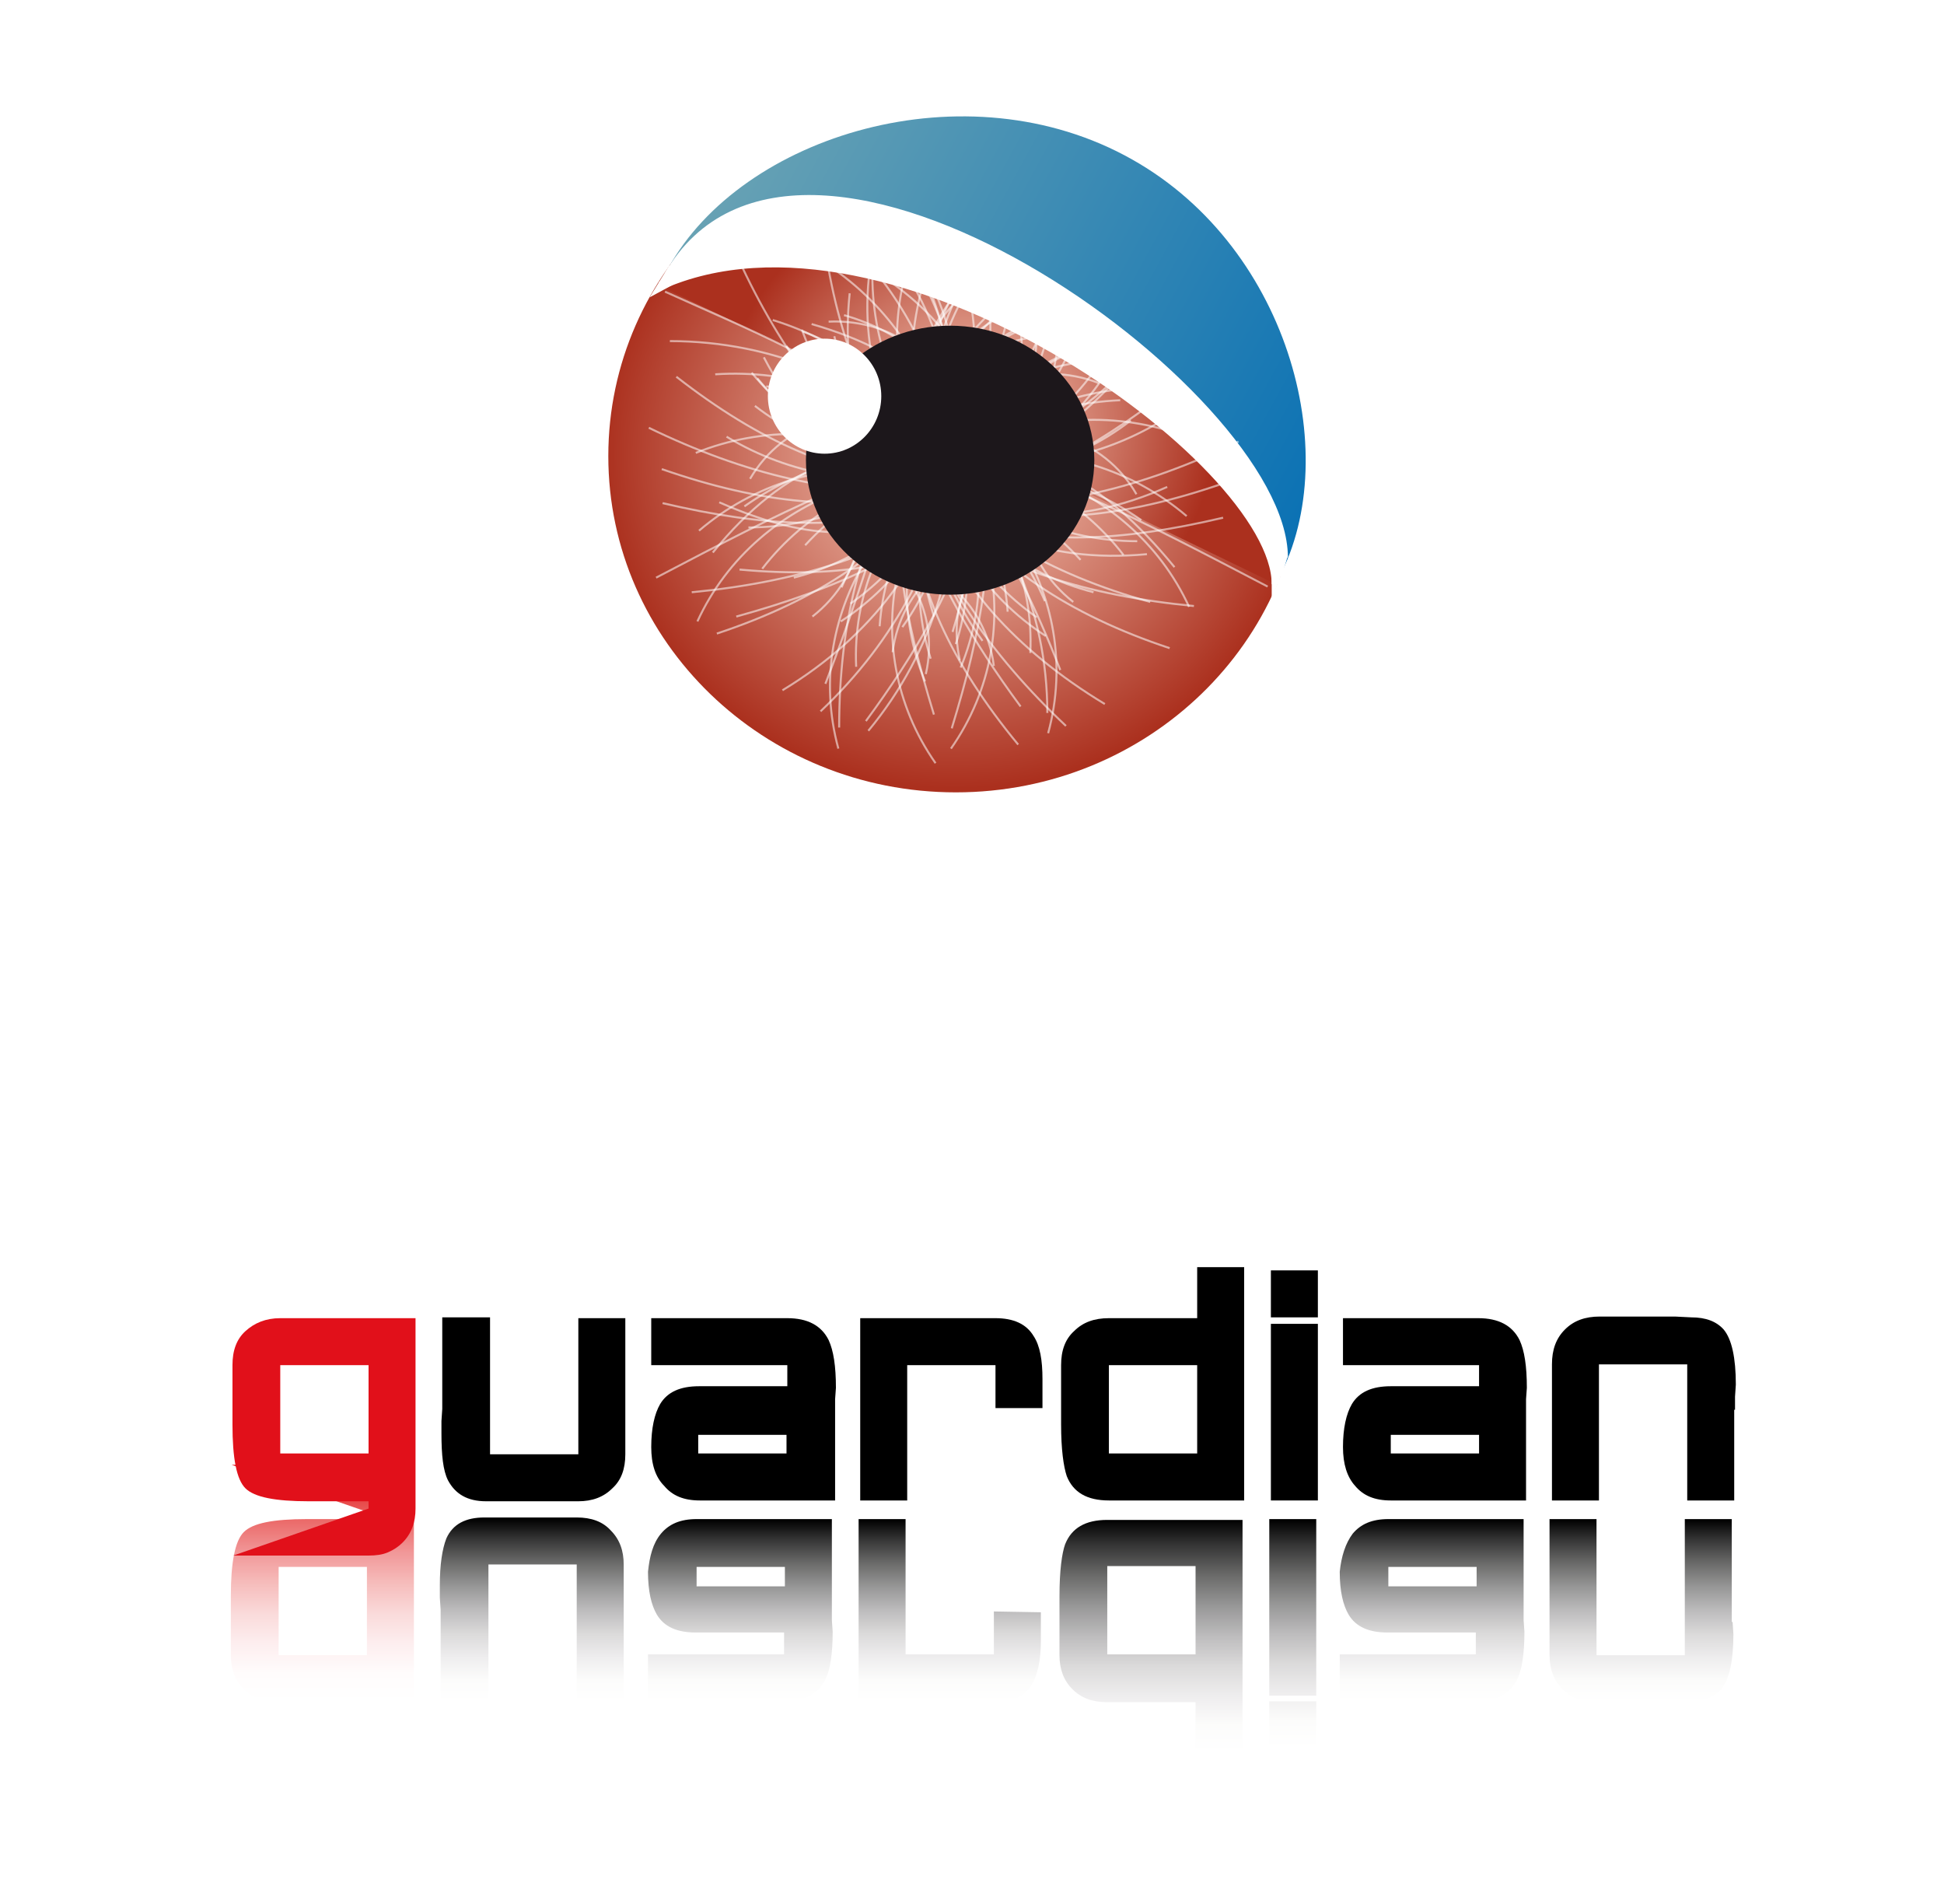 <?xml version="1.0" encoding="UTF-8"?>
<svg xmlns="http://www.w3.org/2000/svg" xmlns:xlink="http://www.w3.org/1999/xlink" contentScriptType="text/ecmascript" zoomAndPan="magnify" baseProfile="tiny" contentStyleType="text/css" version="1.1" width="240px" preserveAspectRatio="xMidYMid meet" viewBox="0 0 240 235" height="235px" x="0px" y="0px">
    <rect width="240" fill="#ffffff" height="235"/>
    <g>
        <linearGradient x1="217.461" gradientTransform="matrix(1 0 0 -1 -177.66 -68.46)" y1="-278.509" x2="217.461" gradientUnits="userSpaceOnUse" y2="-249.209" xlink:type="simple" xlink:actuate="onLoad" id="SVGID_1_" xlink:show="other">
            <stop stop-color="#ffffff" offset="0"/>
            <stop stop-color="#fffcfc" offset="0.12"/>
            <stop stop-color="#fdeeef" offset="0.245"/>
            <stop stop-color="#fadada" offset="0.372"/>
            <stop stop-color="#f6bcbb" offset="0.501"/>
            <stop stop-color="#f19798" offset="0.63"/>
            <stop stop-color="#eb6b6a" offset="0.761"/>
            <stop stop-color="#e53737" offset="0.89"/>
            <stop stop-color="#e1101a" offset="1"/>
        </linearGradient>
        <path fill="url(#SVGID_1_)" d="M 45.3 180.8 C 46.2 180.8 47.0 180.9 47.7 181.2 C 48.4 181.5 49.0 181.9 49.5 182.4 C 50.6 183.5 51.1 184.9 51.1 186.6 L 51.1 210.1 L 34.4 210.1 C 32.6 210.1 31.2 209.6 30.1 208.5 C 29 207.4 28.5 206 28.5 204.3 L 28.5 197.0 C 28.5 192.9 29 190.2 30.1 189.1 C 31.2 188.0 33.7 187.5 37.9 187.5 L 45.3 187.5 L 45.3 186.6 L 28.6 180.8 L 28.6 180.8 L 45.3 180.8 z M 34.4 193.4 L 34.4 204.3 L 45.3 204.3 L 45.3 193.4 L 34.4 193.4 z "/>
        <linearGradient x1="243.31" gradientTransform="matrix(1 0 0 -1 -177.66 -68.46)" y1="-278.51" x2="243.31" gradientUnits="userSpaceOnUse" y2="-255.91" xlink:type="simple" xlink:actuate="onLoad" id="SVGID_2_" xlink:show="other">
            <stop stop-color="#ffffff" offset="0"/>
            <stop stop-color="#fcfcfb" offset="0.12"/>
            <stop stop-color="#eeedee" offset="0.245"/>
            <stop stop-color="#dbdada" offset="0.372"/>
            <stop stop-color="#bdbcbd" offset="0.501"/>
            <stop stop-color="#979797" offset="0.63"/>
            <stop stop-color="#6a6a69" offset="0.761"/>
            <stop stop-color="#353535" offset="0.89"/>
            <stop stop-color="#000000" offset="1"/>
        </linearGradient>
        <path fill="url(#SVGID_2_)" d="M 54.4 210.0 L 54.4 198.7 L 54.3 197.2 L 54.3 195.7 C 54.3 193.1 54.6 191.2 55.1 189.9 C 55.9 188.1 57.5 187.3 59.8 187.3 L 61.8 187.3 L 63.8 187.3 L 71.2 187.3 C 73 187.3 74.4 187.8 75.4 188.9 C 76.5 190.0 77.0 191.4 77.0 193.1 L 77.0 209.9 L 71.2 209.9 L 71.2 193.1 L 60.3 193.1 L 60.3 209.9 L 54.4 210.0 L 54.4 210.0 z "/>
        <linearGradient x1="269.06" gradientTransform="matrix(1 0 0 -1 -177.66 -68.46)" y1="-278.51" x2="269.06" gradientUnits="userSpaceOnUse" y2="-256.01" xlink:type="simple" xlink:actuate="onLoad" id="SVGID_3_" xlink:show="other">
            <stop stop-color="#ffffff" offset="0"/>
            <stop stop-color="#fcfcfb" offset="0.12"/>
            <stop stop-color="#eeedee" offset="0.245"/>
            <stop stop-color="#dbdada" offset="0.372"/>
            <stop stop-color="#bdbcbd" offset="0.501"/>
            <stop stop-color="#979797" offset="0.63"/>
            <stop stop-color="#6a6a69" offset="0.761"/>
            <stop stop-color="#353535" offset="0.89"/>
            <stop stop-color="#000000" offset="1"/>
        </linearGradient>
        <path fill="url(#SVGID_3_)" d="M 81.6 189.3 C 82.6 188.1 84.0 187.5 86.0 187.5 L 102.7 187.5 L 102.7 198.7 L 102.7 200.0 L 102.8 201.4 C 102.8 204.1 102.5 206.1 101.9 207.3 C 101 209.1 99.3 210 96.8 210 L 80.0 210 L 80.0 204.2 L 96.8 204.2 L 96.8 201.5 L 85.9 201.5 C 83.6 201.5 82.0 200.8 81.1 199.3 C 80.4 198.1 80.0 196.4 80.0 194 C 80.2 192.1 80.6 190.5 81.6 189.3 z M 86.0 193.4 L 86.0 195.8 L 96.9 195.8 L 96.9 193.4 L 86.0 193.4 z "/>
        <linearGradient x1="294.91" gradientTransform="matrix(1 0 0 -1 -177.66 -68.46)" y1="-278.509" x2="294.91" gradientUnits="userSpaceOnUse" y2="-255.992" xlink:type="simple" xlink:actuate="onLoad" id="SVGID_4_" xlink:show="other">
            <stop stop-color="#ffffff" offset="0"/>
            <stop stop-color="#fcfcfb" offset="0.12"/>
            <stop stop-color="#eeedee" offset="0.245"/>
            <stop stop-color="#dbdada" offset="0.372"/>
            <stop stop-color="#bdbcbd" offset="0.501"/>
            <stop stop-color="#979797" offset="0.63"/>
            <stop stop-color="#6a6a69" offset="0.761"/>
            <stop stop-color="#353535" offset="0.89"/>
            <stop stop-color="#000000" offset="1"/>
        </linearGradient>
        <path fill="url(#SVGID_4_)" d="M 128.5 199.0 L 128.5 202.6 C 128.5 204.9 128.1 206.7 127.4 207.9 C 126.5 209.4 124.9 210.1 122.7 210.1 L 106.0 210.1 L 106.0 187.5 L 111.8 187.5 L 111.8 204.2 L 122.7 204.2 L 122.7 198.9 L 128.5 199.0 L 128.5 199.0 z "/>
        <linearGradient x1="319.76" gradientTransform="matrix(1 0 0 -1 -177.66 -68.46)" y1="-284.83" x2="319.76" gradientUnits="userSpaceOnUse" y2="-255.992" xlink:type="simple" xlink:actuate="onLoad" id="SVGID_5_" xlink:show="other">
            <stop stop-color="#ffffff" offset="0"/>
            <stop stop-color="#fcfcfb" offset="0.12"/>
            <stop stop-color="#eeedee" offset="0.245"/>
            <stop stop-color="#dbdada" offset="0.372"/>
            <stop stop-color="#bdbcbd" offset="0.501"/>
            <stop stop-color="#979797" offset="0.63"/>
            <stop stop-color="#6a6a69" offset="0.761"/>
            <stop stop-color="#353535" offset="0.89"/>
            <stop stop-color="#000000" offset="1"/>
        </linearGradient>
        <path fill="url(#SVGID_5_)" d="M 131.5 190.6 C 132.3 188.6 134.0 187.6 136.7 187.6 L 153.4 187.6 L 153.4 216.4 L 147.6 216.4 L 147.6 210.1 L 136.7 210.1 C 134.9 210.1 133.5 209.6 132.4 208.5 C 131.3 207.4 130.8 206.0 130.8 204.3 L 130.8 197.0 C 130.8 193.9 131.1 191.7 131.5 190.6 z M 147.6 204.2 L 147.6 193.3 L 136.7 193.3 L 136.7 204.2 L 147.6 204.2 z "/>
        <linearGradient x1="337.26" gradientTransform="matrix(1 0 0 -1 -177.66 -68.46)" y1="-284.302" x2="337.26" gradientUnits="userSpaceOnUse" y2="-256.002" xlink:type="simple" xlink:actuate="onLoad" id="SVGID_6_" xlink:show="other">
            <stop stop-color="#ffffff" offset="0"/>
            <stop stop-color="#fcfcfb" offset="0.12"/>
            <stop stop-color="#eeedee" offset="0.245"/>
            <stop stop-color="#dbdada" offset="0.372"/>
            <stop stop-color="#bdbcbd" offset="0.501"/>
            <stop stop-color="#979797" offset="0.63"/>
            <stop stop-color="#6a6a69" offset="0.761"/>
            <stop stop-color="#353535" offset="0.89"/>
            <stop stop-color="#000000" offset="1"/>
        </linearGradient>
        <path fill="url(#SVGID_6_)" d="M 162.5 215.8 L 156.7 215.8 L 156.7 210.0 L 162.5 210.0 L 162.5 215.8 z M 156.7 209.3 L 156.7 187.5 L 162.5 187.5 L 162.5 209.3 L 156.7 209.3 z "/>
        <linearGradient x1="354.461" gradientTransform="matrix(1 0 0 -1 -177.66 -68.46)" y1="-278.51" x2="354.461" gradientUnits="userSpaceOnUse" y2="-256.01" xlink:type="simple" xlink:actuate="onLoad" id="SVGID_7_" xlink:show="other">
            <stop stop-color="#ffffff" offset="0"/>
            <stop stop-color="#fcfcfb" offset="0.12"/>
            <stop stop-color="#eeedee" offset="0.245"/>
            <stop stop-color="#dbdada" offset="0.372"/>
            <stop stop-color="#bdbcbd" offset="0.501"/>
            <stop stop-color="#979797" offset="0.63"/>
            <stop stop-color="#6a6a69" offset="0.761"/>
            <stop stop-color="#353535" offset="0.89"/>
            <stop stop-color="#000000" offset="1"/>
        </linearGradient>
        <path fill="url(#SVGID_7_)" d="M 167.0 189.3 C 168.0 188.1 169.4 187.5 171.4 187.5 L 188.1 187.5 L 188.1 198.7 L 188.1 200.0 L 188.2 201.4 C 188.2 204.1 187.9 206.1 187.3 207.3 C 186.4 209.1 184.7 210 182.2 210 L 165.4 210 L 165.4 204.2 L 182.2 204.2 L 182.2 201.5 L 171.3 201.5 C 169.0 201.5 167.4 200.8 166.5 199.3 C 165.8 198.1 165.4 196.4 165.4 194 C 165.6 192.1 166.1 190.5 167.0 189.3 z M 171.4 193.4 L 171.4 195.8 L 182.3 195.8 L 182.3 193.4 L 171.4 193.4 z "/>
        <linearGradient x1="380.31" gradientTransform="matrix(1 0 0 -1 -177.66 -68.46)" y1="-278.631" x2="380.31" gradientUnits="userSpaceOnUse" y2="-255.992" xlink:type="simple" xlink:actuate="onLoad" id="SVGID_8_" xlink:show="other">
            <stop stop-color="#ffffff" offset="0"/>
            <stop stop-color="#fcfcfb" offset="0.12"/>
            <stop stop-color="#eeedee" offset="0.245"/>
            <stop stop-color="#dbdada" offset="0.372"/>
            <stop stop-color="#bdbcbd" offset="0.501"/>
            <stop stop-color="#979797" offset="0.63"/>
            <stop stop-color="#6a6a69" offset="0.761"/>
            <stop stop-color="#353535" offset="0.89"/>
            <stop stop-color="#000000" offset="1"/>
        </linearGradient>
        <path fill="url(#SVGID_8_)" d="M 213.9 200.2 L 214.0 201.7 C 214.0 205.0 213.5 207.3 212.5 208.5 C 211.6 209.5 210.3 210.0 208.5 210.0 L 206.5 210.1 L 204.6 210.1 L 197.2 210.1 C 195.4 210.1 194 209.6 192.9 208.5 C 191.8 207.4 191.3 206.0 191.3 204.2 L 191.3 187.5 L 197.1 187.5 L 197.1 204.3 L 208.0 204.3 L 208.0 187.5 L 213.8 187.5 L 213.8 198.7 L 213.8 200.2 L 213.9 200.2 z "/>
    </g>
    <radialGradient gradientTransform="matrix(2.004 0 0 1.901 -609.469 -715.739)" gradientUnits="userSpaceOnUse" xlink:type="simple" r="21.663" xlink:actuate="onLoad" cx="362.973" id="SVGID_9_" cy="406.036" xlink:show="other">
        <stop stop-color="#fad2c2" offset="0"/>
        <stop stop-color="#ab301e" offset="1"/>
    </radialGradient>
    <path fill="url(#SVGID_9_)" d="M 118.0 14.8 C 141.7 14.8 160.9 33.4 160.9 56.3 C 160.9 79.2 141.7 97.8 118 97.8 C 94.3 97.8 75.1 79.2 75.1 56.3 C 75.1 33.4 94.3 14.8 118.0 14.8 z "/>
    <linearGradient x1="743.318" gradientTransform="matrix(0.891 0.485 -0.989 1.818 -351.686 -746.146)" y1="220.989" x2="826.618" gradientUnits="userSpaceOnUse" y2="220.989" xlink:type="simple" xlink:actuate="onLoad" id="SVGID_10_" xlink:show="other">
        <stop stop-color="#68a2b4" offset="0"/>
        <stop stop-color="#0a71b4" offset="1"/>
    </linearGradient>
    <path fill="url(#SVGID_10_)" d="M 82.5 33.1 C 91.5 16.7 119.3 8.1 139.8 19.7 C 159.5 30.8 166.1 57.0 157.5 72.0 "/>
    <g>
        <path fill="#ffffff" d="M 158.5 68.8 C 158.5 48.5 98.8 5.6 82.5 34 " stroke="#ffffff"/>
        <radialGradient gradientTransform="matrix(1.977 0 0 1.909 -604.065 -716.15)" gradientUnits="userSpaceOnUse" xlink:type="simple" r="15.444" xlink:actuate="onLoad" cx="366.011" id="SVGID_11_" cy="402.584" xlink:show="other">
            <stop stop-color="#fad2c2" offset="0"/>
            <stop stop-color="#ab301e" offset="1"/>
        </radialGradient>
        <path fill="url(#SVGID_11_)" d="M 157.5 72.1 C 157.5 56.9 110.1 22.5 81.5 35.3 " stroke="#ffffff"/>
        <polygon fill="#ffffff" points="155.5,66.4 159,68.6 158.2,71.2  "/>
        <polygon fill="#ffffff" points="157,73.9 157,69.4 158.3,70.7  "/>
        <polygon fill="#ffffff" points="83.9,34.7 80.2,36.7 82.6,32.8  "/>
    </g>
    <g stroke-opacity="0.5" fill-opacity="0.5">
        <g>
            <g>
                <g>
                    <path fill="none" d="M 91.9 62.5 C 107.1 51.8 127.9 54.5 138.7 68.5 " stroke-width="0.25" stroke-opacity="0.54" stroke="#ffffff"/>
                    <g>
                        <g>
                            <path fill="none" d="M 129.3 88.0 C 129.3 62.6 108.4 42.1 82.7 42.1 " stroke-width="0.25" stroke-opacity="0.54" stroke="#ffffff"/>
                            <path fill="none" d="M 88.5 78.2 C 113.3 70.0 126.2 53.1 117.8 29.6 " stroke-width="0.25" stroke-opacity="0.54" stroke="#ffffff"/>
                            <path fill="none" d="M 101.3 87.8 C 120.0 70.1 123.9 44.3 106.0 26.5 " stroke-width="0.25" stroke-opacity="0.54" stroke="#ffffff"/>
                            <path fill="none" d="M 80.1 52.8 C 103.6 64.2 127.2 64.5 138.7 42.4 " stroke-width="0.25" stroke-opacity="0.54" stroke="#ffffff"/>
                        </g>
                        <path fill="none" d="M 108.8 26.5 C 101.7 50.9 117.3 67.5 142.0 74.3 " stroke-width="0.25" stroke-opacity="0.54" stroke="#ffffff"/>
                        <path fill="none" d="M 125.1 32.3 C 125.1 50.4 110.5 65.1 92.4 65.1 " stroke-width="0.25" stroke-opacity="0.54" stroke="#ffffff"/>
                        <path fill="none" d="M 95.4 39.5 C 113.3 45.0 123.4 62.9 118.0 79.5 " stroke-width="0.25" stroke-opacity="0.54" stroke="#ffffff"/>
                        <path fill="none" d="M 102.4 59.6 C 119.5 52.1 139.5 59.0 146.8 74.9 " stroke-width="0.25" stroke-opacity="0.54" stroke="#ffffff"/>
                        <path fill="none" d="M 88.3 46.2 C 107.0 45.0 123.2 58.0 124.4 75.5 " stroke-width="0.25" stroke-opacity="0.54" stroke="#ffffff"/>
                        <path fill="none" d="M 115.3 76.1 C 110.0 58.7 111.4 42.0 128.7 37.0 " stroke-width="0.25" stroke-opacity="0.54" stroke="#ffffff"/>
                    </g>
                    <path fill="none" d="M 92.6 59.1 C 96.7 52.1 105.4 49.4 111.9 52.9 " stroke-width="0.25" stroke-opacity="0.54" stroke="#ffffff"/>
                    <path fill="none" d="M 132.5 74.3 C 126.0 69.2 124.6 60.5 129.4 54.9 " stroke-width="0.25" stroke-opacity="0.54" stroke="#ffffff"/>
                </g>
                <g>
                    <path fill="none" d="M 94.6 47.7 C 113.4 48.5 128.0 63.2 127.2 80.6 " stroke-width="0.25" stroke-opacity="0.54" stroke="#ffffff"/>
                    <g>
                        <g>
                            <path fill="none" d="M 107.2 90.2 C 123.6 70.4 120.7 41.8 100.6 26.2 " stroke-width="0.25" stroke-opacity="0.54" stroke="#ffffff"/>
                            <path fill="none" d="M 81.7 57.9 C 106.4 66.5 125.2 62.3 133.9 39.0 " stroke-width="0.25" stroke-opacity="0.54" stroke="#ffffff"/>
                            <path fill="none" d="M 85.4 73.1 C 111.5 70.6 130.5 59.2 127.9 34.5 " stroke-width="0.25" stroke-opacity="0.54" stroke="#ffffff"/>
                            <path fill="none" d="M 91.6 32.9 C 102.5 56.0 120.8 70.5 144.1 60.1 " stroke-width="0.25" stroke-opacity="0.54" stroke="#ffffff"/>
                        </g>
                        <path fill="none" d="M 123.5 32.6 C 113.9 39.3 101.0 53.4 126.0 87.2 " stroke-width="0.25" stroke-opacity="0.54" stroke="#ffffff"/>
                        <path fill="none" d="M 140.0 44.2 C 128.3 58.4 107.3 61.0 93.2 50.1 " stroke-width="0.25" stroke-opacity="0.54" stroke="#ffffff"/>
                        <path fill="none" d="M 112.1 31.8 C 122.5 46.9 118.9 66.9 103.8 76.7 " stroke-width="0.25" stroke-opacity="0.54" stroke="#ffffff"/>
                        <path fill="none" d="M 104.6 51.7 C 122.8 56.3 134.0 73.6 129.4 90.5 " stroke-width="0.25" stroke-opacity="0.54" stroke="#ffffff"/>
                        <path fill="none" d="M 102.2 32.7 C 117.6 43.0 121.7 63.1 111.4 77.4 " stroke-width="0.25" stroke-opacity="0.54" stroke="#ffffff"/>
                        <path fill="none" d="M 103.9 72.5 C 111.1 55.7 130.3 47.5 147.0 54.1 " stroke-width="0.25" stroke-opacity="0.54" stroke="#ffffff"/>
                    </g>
                    <path fill="none" d="M 97.2 45.5 C 104.9 42.5 113.5 45.6 116.2 52.4 " stroke-width="0.25" stroke-opacity="0.54" stroke="#ffffff"/>
                    <path fill="none" d="M 118.5 81.5 C 116.7 73.6 121.2 66.0 128.6 64.4 " stroke-width="0.25" stroke-opacity="0.54" stroke="#ffffff"/>
                </g>
                <g>
                    <path fill="none" d="M 99.1 40.9 C 116.6 47.7 125.3 66.2 118.6 82.4 " stroke-width="0.25" stroke-opacity="0.54" stroke="#ffffff"/>
                    <g>
                        <g>
                            <path fill="none" d="M 96.6 85.2 C 118.9 71.7 123.7 47.6 110.1 26.6 " stroke-width="0.25" stroke-opacity="0.54" stroke="#ffffff"/>
                            <path fill="none" d="M 83.5 46.5 C 104.0 62.5 123.4 64.2 139.5 44.9 " stroke-width="0.25" stroke-opacity="0.54" stroke="#ffffff"/>
                            <path fill="none" d="M 81.8 62.1 C 107.4 68.1 123.8 63.9 129.8 39.7 " stroke-width="0.25" stroke-opacity="0.54" stroke="#ffffff"/>
                            <path fill="none" d="M 101.3 26.0 C 103.7 51.2 116.0 70.8 141.6 68.4 " stroke-width="0.25" stroke-opacity="0.54" stroke="#ffffff"/>
                        </g>
                        <path fill="none" d="M 132.6 38.3 C 107.4 45.5 108 64.4 115.3 88.2 " stroke-width="0.25" stroke-opacity="0.54" stroke="#ffffff"/>
                        <path fill="none" d="M 143.3 52.0 C 127.4 61.6 106.7 57.5 97.1 42.7 " stroke-width="0.25" stroke-opacity="0.54" stroke="#ffffff"/>
                        <path fill="none" d="M 121.1 31.5 C 125.9 49.1 115.5 66.8 98.0 71.3 " stroke-width="0.25" stroke-opacity="0.54" stroke="#ffffff"/>
                        <path fill="none" d="M 107.2 48.0 C 122.9 58.0 127.5 78.0 117.4 92.4 " stroke-width="0.25" stroke-opacity="0.54" stroke="#ffffff"/>
                        <path fill="none" d="M 111.5 29.3 C 122.5 44.0 119.7 64.2 105.0 74.5 " stroke-width="0.25" stroke-opacity="0.54" stroke="#ffffff"/>
                        <path fill="none" d="M 99.4 67.3 C 111.9 53.7 132.9 52.1 146.5 63.7 " stroke-width="0.25" stroke-opacity="0.54" stroke="#ffffff"/>
                    </g>
                    <path fill="none" d="M 102.3 39.7 C 110.6 39.3 117.6 45.0 118.0 52.3 " stroke-width="0.25" stroke-opacity="0.54" stroke="#ffffff"/>
                    <path fill="none" d="M 110.2 80.5 C 111.2 72.5 118.0 66.7 125.6 67.5 " stroke-width="0.25" stroke-opacity="0.54" stroke="#ffffff"/>
                </g>
            </g>
            <path fill="none" d="M 156.5 72.4 C 125.1 56.0 106.1 46.0 88.0 68.2 " stroke-width="0.25" stroke-opacity="0.54" stroke="#ffffff"/>
            <path fill="none" d="M 130.9 82.7 C 118.4 50.4 103.8 45.8 82.1 36.0 " stroke-width="0.25" stroke-opacity="0.54" stroke="#ffffff"/>
        </g>
        <g>
            <g>
                <g>
                    <path fill="none" d="M 140.9 64.2 C 125.7 53.5 104.9 56.2 94.1 70.2 " stroke-width="0.25" stroke-opacity="0.54" stroke="#ffffff"/>
                    <g>
                        <g>
                            <path fill="none" d="M 103.6 89.8 C 103.6 64.4 114.3 44.2 140.1 44.2 " stroke-width="0.25" stroke-opacity="0.54" stroke="#ffffff"/>
                            <path fill="none" d="M 144.4 80.0 C 119.6 71.8 106.7 54.9 115.1 31.4 " stroke-width="0.25" stroke-opacity="0.54" stroke="#ffffff"/>
                            <path fill="none" d="M 131.6 89.6 C 112.8 71.9 103.9 49.6 121.8 31.8 " stroke-width="0.25" stroke-opacity="0.54" stroke="#ffffff"/>
                            <path fill="none" d="M 152.9 54.5 C 129.4 65.9 105.8 66.2 94.3 44.1 " stroke-width="0.25" stroke-opacity="0.54" stroke="#ffffff"/>
                        </g>
                        <path fill="none" d="M 124.5 33.3 C 131.6 57.7 115.6 69.3 90.9 76.1 " stroke-width="0.25" stroke-opacity="0.54" stroke="#ffffff"/>
                        <path fill="none" d="M 107.7 34.0 C 107.7 52.1 122.3 66.8 140.4 66.8 " stroke-width="0.25" stroke-opacity="0.54" stroke="#ffffff"/>
                        <path fill="none" d="M 137.6 41.3 C 119.7 46.8 109.6 64.6 114.9 81.3 " stroke-width="0.25" stroke-opacity="0.54" stroke="#ffffff"/>
                        <path fill="none" d="M 130.5 61.4 C 113.4 53.9 93.4 60.8 86.1 76.7 " stroke-width="0.25" stroke-opacity="0.54" stroke="#ffffff"/>
                        <path fill="none" d="M 144.7 47.9 C 126.0 46.7 109.8 59.8 108.6 77.3 " stroke-width="0.25" stroke-opacity="0.54" stroke="#ffffff"/>
                        <path fill="none" d="M 117.6 78.0 C 122.9 60.6 121.5 43.9 104.2 38.9 " stroke-width="0.25" stroke-opacity="0.54" stroke="#ffffff"/>
                    </g>
                    <path fill="none" d="M 140.3 61.0 C 136.3 54.0 127.5 51.3 121.0 54.8 " stroke-width="0.25" stroke-opacity="0.54" stroke="#ffffff"/>
                    <path fill="none" d="M 100.3 76.1 C 106.8 71.0 108.2 62.4 103.4 56.7 " stroke-width="0.25" stroke-opacity="0.54" stroke="#ffffff"/>
                </g>
                <g>
                    <path fill="none" d="M 138.3 49.4 C 119.5 50.2 104.9 64.9 105.7 82.3 " stroke-width="0.25" stroke-opacity="0.54" stroke="#ffffff"/>
                    <g>
                        <g>
                            <path fill="none" d="M 125.7 91.9 C 109.3 72.1 106.6 51.3 126.7 35.8 " stroke-width="0.25" stroke-opacity="0.54" stroke="#ffffff"/>
                            <path fill="none" d="M 151.2 59.6 C 126.5 68.2 107.7 64.0 99.0 40.7 " stroke-width="0.25" stroke-opacity="0.54" stroke="#ffffff"/>
                            <path fill="none" d="M 147.4 74.8 C 121.3 72.3 102.3 60.9 104.9 36.2 " stroke-width="0.25" stroke-opacity="0.54" stroke="#ffffff"/>
                            <path fill="none" d="M 130.5 37.0 C 119.6 60.1 112.2 72.3 88.8 62.0 " stroke-width="0.25" stroke-opacity="0.54" stroke="#ffffff"/>
                        </g>
                        <path fill="none" d="M 109.4 34.4 C 119.0 41.1 131.9 55.2 106.9 89.0 " stroke-width="0.25" stroke-opacity="0.54" stroke="#ffffff"/>
                        <path fill="none" d="M 92.8 46.0 C 104.5 60.2 125.5 62.8 139.6 51.9 " stroke-width="0.25" stroke-opacity="0.54" stroke="#ffffff"/>
                        <path fill="none" d="M 120.8 33.6 C 110.4 48.7 114.0 68.7 129.1 78.5 " stroke-width="0.25" stroke-opacity="0.54" stroke="#ffffff"/>
                        <path fill="none" d="M 128.3 53.6 C 110.1 58.2 98.9 75.5 103.5 92.4 " stroke-width="0.25" stroke-opacity="0.54" stroke="#ffffff"/>
                        <path fill="none" d="M 126.1 35.6 C 110.7 45.9 111.0 64.8 121.3 79.1 " stroke-width="0.25" stroke-opacity="0.54" stroke="#ffffff"/>
                        <path fill="none" d="M 129.0 74.2 C 121.9 57.4 102.6 49.2 85.9 55.9 " stroke-width="0.25" stroke-opacity="0.54" stroke="#ffffff"/>
                    </g>
                    <path fill="none" d="M 135.7 47.3 C 128.0 44.3 119.4 47.4 116.7 54.2 " stroke-width="0.25" stroke-opacity="0.54" stroke="#ffffff"/>
                    <path fill="none" d="M 114.3 83.2 C 116.1 75.3 111.6 67.7 104.2 66.1 " stroke-width="0.25" stroke-opacity="0.54" stroke="#ffffff"/>
                </g>
                <g>
                    <path fill="none" d="M 133.8 42.7 C 116.3 49.4 107.5 67.9 114.2 84.1 " stroke-width="0.25" stroke-opacity="0.54" stroke="#ffffff"/>
                    <g>
                        <g>
                            <path fill="none" d="M 136.4 86.9 C 114.1 73.4 106.5 53.0 120.2 32.0 " stroke-width="0.25" stroke-opacity="0.54" stroke="#ffffff"/>
                            <path fill="none" d="M 144.7 47.9 C 124.2 63.9 109.6 65.9 93.5 46.7 " stroke-width="0.25" stroke-opacity="0.54" stroke="#ffffff"/>
                            <path fill="none" d="M 151.0 63.9 C 125.5 69.9 109.1 65.7 103.0 41.5 " stroke-width="0.25" stroke-opacity="0.54" stroke="#ffffff"/>
                            <path fill="none" d="M 131.2 38.0 C 128.8 63.2 116.9 72.6 91.3 70.3 " stroke-width="0.25" stroke-opacity="0.54" stroke="#ffffff"/>
                        </g>
                        <path fill="none" d="M 100.2 40.0 C 125.4 47.2 124.8 66.1 117.5 89.9 " stroke-width="0.25" stroke-opacity="0.54" stroke="#ffffff"/>
                        <path fill="none" d="M 89.7 53.9 C 105.6 63.5 126.3 59.4 135.9 44.6 " stroke-width="0.25" stroke-opacity="0.54" stroke="#ffffff"/>
                        <path fill="none" d="M 111.9 33.3 C 107.1 50.9 117.5 68.6 135.0 73.1 " stroke-width="0.25" stroke-opacity="0.54" stroke="#ffffff"/>
                        <path fill="none" d="M 125.7 49.8 C 110.0 59.8 105.4 79.8 115.5 94.2 " stroke-width="0.25" stroke-opacity="0.54" stroke="#ffffff"/>
                        <path fill="none" d="M 121.5 31.0 C 110.5 45.8 113.3 65.9 128.0 76.2 " stroke-width="0.25" stroke-opacity="0.54" stroke="#ffffff"/>
                        <path fill="none" d="M 133.4 69.1 C 120.9 55.5 99.9 53.9 86.3 65.5 " stroke-width="0.25" stroke-opacity="0.54" stroke="#ffffff"/>
                    </g>
                    <path fill="none" d="M 130.6 41.5 C 122.3 41.1 115.3 46.8 114.9 54.1 " stroke-width="0.25" stroke-opacity="0.54" stroke="#ffffff"/>
                    <path fill="none" d="M 122.7 82.2 C 121.7 74.2 114.9 68.4 107.3 69.2 " stroke-width="0.25" stroke-opacity="0.54" stroke="#ffffff"/>
                </g>
            </g>
            <path fill="none" d="M 81.0 71.3 C 112.3 54.9 126.8 47.8 145.0 70.0 " stroke-width="0.25" stroke-opacity="0.54" stroke="#ffffff"/>
            <path fill="none" d="M 101.9 84.4 C 114.4 52.1 108.6 48.2 130.3 38.3 " stroke-width="0.25" stroke-opacity="0.54" stroke="#ffffff"/>
        </g>
    </g>
    <ellipse rx="17.8" ry="16.6" fill="#1c171b" cx="117.3" cy="56.8"/>
    <ellipse rx="7" ry="7.1" fill="#ffffff" cx="101.8" cy="48.9"/>
    <g>
        <path fill="#e1101a" d="M 28.8 192.0 L 28.8 192.0 L 45.5 186.2 L 45.5 185.3 L 38.1 185.3 C 34.0 185.3 31.4 184.8 30.3 183.7 C 29.2 182.6 28.7 180.0 28.7 175.8 L 28.7 168.5 C 28.7 166.7 29.2 165.3 30.3 164.3 C 31.4 163.3 32.8 162.7 34.6 162.7 L 51.3 162.7 L 51.3 186.2 C 51.3 187.9 50.8 189.3 49.7 190.4 C 49.2 190.9 48.6 191.3 47.9 191.6 C 47.2 191.9 46.4 192 45.5 192 L 28.8 192 z M 45.5 179.4 L 45.5 168.5 L 34.6 168.5 L 34.6 179.4 L 45.5 179.4 z "/>
        <path d="M 60.5 162.7 L 60.5 179.5 L 71.4 179.5 L 71.4 162.7 L 77.2 162.7 L 77.2 179.5 C 77.2 181.3 76.7 182.7 75.6 183.7 C 74.5 184.8 73.1 185.3 71.4 185.3 L 64.0 185.3 L 62.0 185.3 L 60.0 185.3 C 57.7 185.3 56.2 184.4 55.3 182.7 C 54.7 181.5 54.5 179.6 54.5 176.9 L 54.5 175.4 L 54.6 173.9 L 54.6 162.6 L 60.5 162.6 L 60.5 162.7 z "/>
        <path d="M 80.4 178.6 C 80.4 176.3 80.8 174.5 81.5 173.3 C 82.4 171.8 84.0 171.1 86.3 171.1 L 97.2 171.1 L 97.2 168.5 L 80.4 168.5 L 80.4 162.7 L 97.2 162.7 C 99.7 162.7 101.4 163.6 102.3 165.4 C 102.9 166.7 103.2 168.6 103.2 171.3 L 103.1 172.7 L 103.1 174 L 103.1 185.2 L 86.4 185.2 C 84.4 185.2 83.0 184.6 82.0 183.4 C 80.9 182.3 80.4 180.7 80.4 178.6 z M 97.1 179.4 L 97.1 177.1 L 86.2 177.1 L 86.2 179.4 L 97.1 179.4 z "/>
        <path d="M 122.9 173.8 L 122.9 168.5 L 112.0 168.5 L 112.0 185.2 L 106.2 185.2 L 106.2 162.7 L 122.9 162.7 C 125.1 162.7 126.7 163.4 127.6 164.9 C 128.4 166.1 128.7 167.9 128.7 170.2 L 128.7 173.8 L 122.9 173.8 z "/>
        <path d="M 131.0 175.8 L 131.0 168.5 C 131.0 166.7 131.5 165.3 132.6 164.3 C 133.7 163.2 135.1 162.7 136.9 162.7 L 147.8 162.7 L 147.8 156.4 L 153.6 156.4 L 153.6 185.2 L 136.9 185.2 C 134.2 185.2 132.5 184.2 131.7 182.2 C 131.3 181.0 131.0 178.9 131.0 175.8 z M 136.9 168.5 L 136.9 179.4 L 147.8 179.4 L 147.8 168.5 L 136.9 168.5 z "/>
        <path d="M 162.7 162.6 L 156.9 162.6 L 156.9 156.8 L 162.7 156.8 L 162.7 162.6 z M 162.7 163.4 L 162.7 185.2 L 156.9 185.2 L 156.9 163.4 L 162.7 163.4 z "/>
        <path d="M 165.8 178.6 C 165.8 176.3 166.2 174.5 166.9 173.3 C 167.8 171.8 169.4 171.1 171.7 171.1 L 182.6 171.1 L 182.6 168.5 L 165.8 168.5 L 165.8 162.7 L 182.5 162.7 C 185.0 162.7 186.7 163.6 187.6 165.4 C 188.2 166.7 188.5 168.6 188.5 171.3 L 188.4 172.7 L 188.4 174 L 188.4 185.2 L 171.7 185.2 C 169.7 185.2 168.3 184.6 167.3 183.4 C 166.3 182.3 165.8 180.7 165.8 178.6 z M 182.6 179.4 L 182.6 177.1 L 171.7 177.1 L 171.7 179.4 L 182.6 179.4 z "/>
        <path d="M 214.1 174.0 L 214.1 185.2 L 208.3 185.2 L 208.3 168.4 L 197.4 168.4 L 197.4 185.2 L 191.6 185.2 L 191.6 168.4 C 191.6 166.6 192.1 165.2 193.2 164.1 C 194.3 163 195.7 162.5 197.5 162.5 L 204.9 162.5 L 206.8 162.5 L 208.8 162.6 C 210.6 162.6 211.9 163.1 212.8 164.1 C 213.8 165.3 214.3 167.6 214.3 170.9 L 214.2 172.4 L 214.2 174.0 L 214.1 174.0 z "/>
    </g>
</svg>
